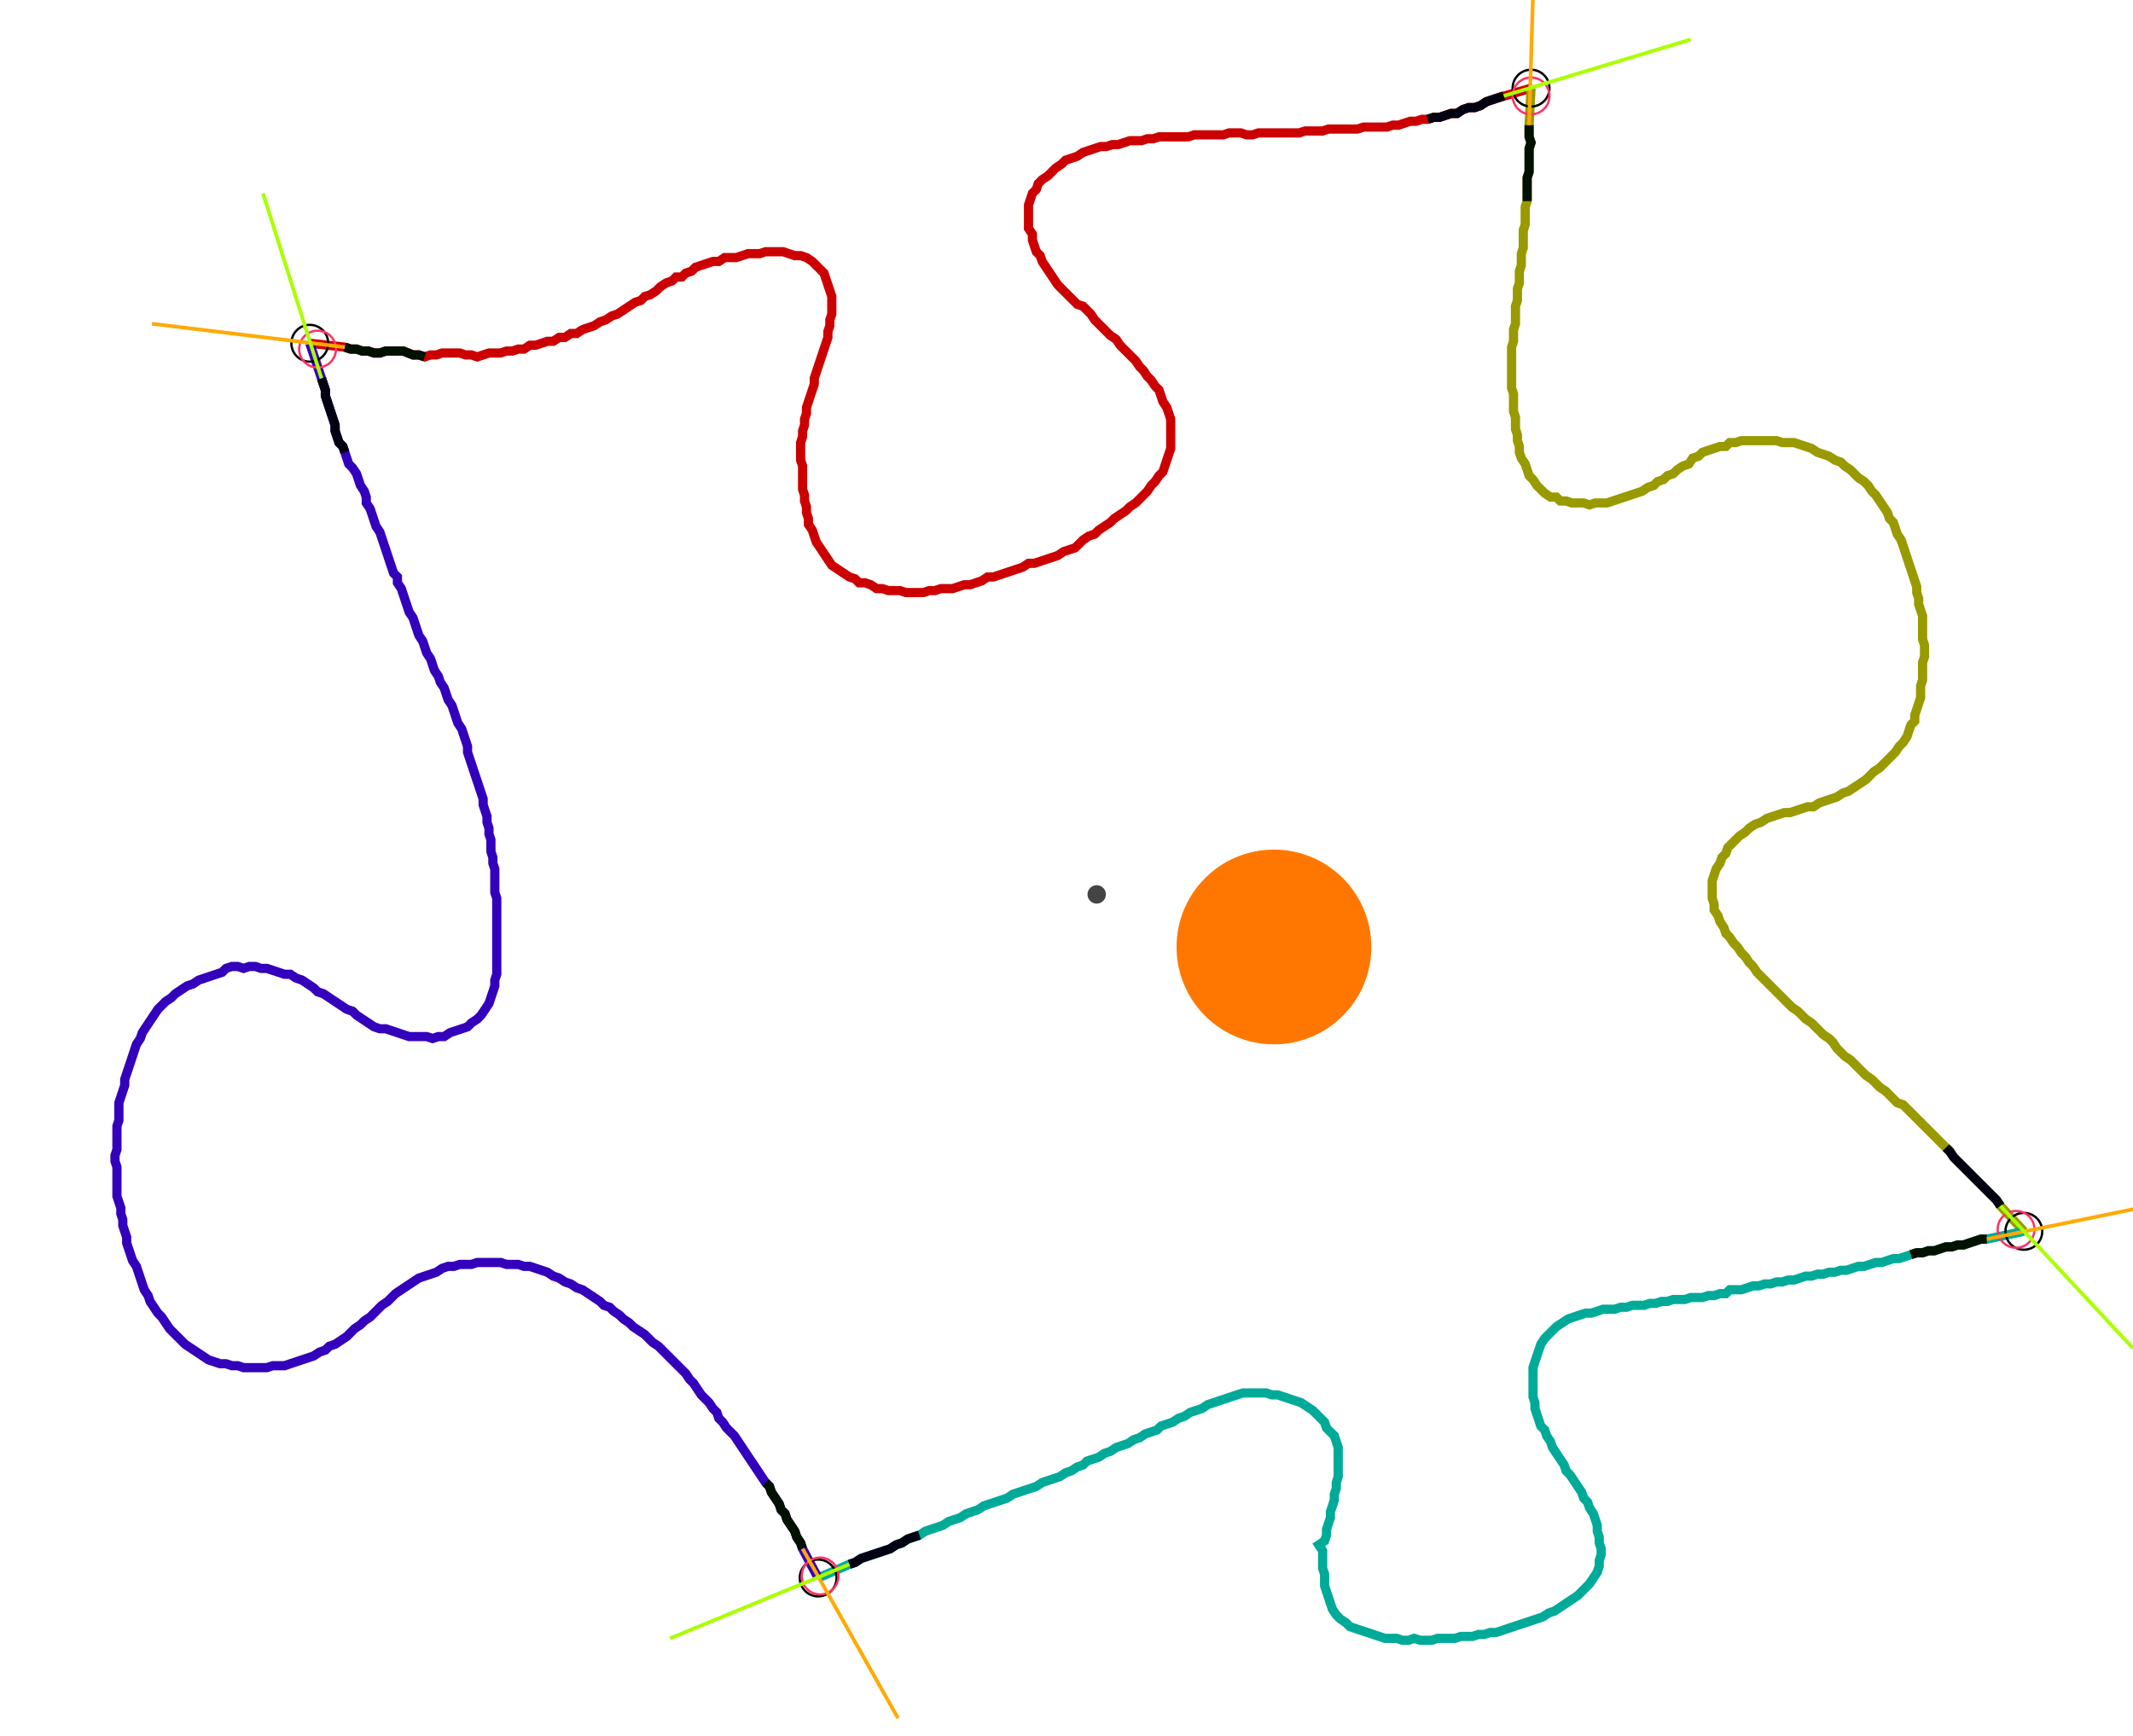 <?xml version="1.0" encoding="UTF-8" standalone="no"?><svg width="621.587" height="506.032" viewBox="-10 -10 227.196 188.677" xmlns="http://www.w3.org/2000/svg" xmlns:xlink="http://www.w3.org/1999/xlink"><polyline points="21.376,27.302 25.185,27.725 25.82,27.937 26.455,27.937 27.09,28.148 27.725,28.148 28.36,28.36 28.995,28.36 29.63,28.148 30.265,28.148 30.899,28.148 31.534,28.148 32.593,28.571 33.228,28.571 33.862,28.783 34.497,28.571 35.132,28.571 35.767,28.36 36.402,28.36 37.037,28.36 37.672,28.36 38.307,28.571 38.942,28.571 39.577,28.783 40.212,28.571 40.847,28.36 41.481,28.36 42.116,28.36 42.751,28.148 43.386,28.148 44.021,27.937 44.656,27.937 45.291,27.513 45.926,27.513 46.561,27.302 47.196,27.09 47.831,27.09 48.466,26.667 49.101,26.667 49.735,26.243 50.37,26.243 51.005,25.82 51.64,25.608 52.275,25.397 52.91,24.974 53.545,24.762 54.18,24.339 54.815,24.127 55.45,23.704 56.085,23.28 56.72,22.857 57.354,22.646 57.778,22.222 58.413,22.011 59.048,21.587 59.471,21.164 60.106,20.741 60.741,20.529 61.164,20.106 61.799,20.106 62.222,19.683 62.857,19.471 63.28,19.048 63.915,18.836 64.55,18.624 65.185,18.413 65.82,18.413 66.455,17.989 67.09,17.989 67.725,17.989 68.36,17.778 68.995,17.566 69.63,17.566 70.265,17.566 70.899,17.354 71.534,17.354 72.169,17.354 72.804,17.354 73.439,17.566 74.074,17.778 74.709,17.778 75.344,17.989 75.979,18.413 76.402,18.836 76.825,19.259 77.249,19.683 77.46,20.317 77.672,20.952 77.884,21.587 78.095,22.222 78.095,22.857 78.095,23.492 78.095,24.127 77.884,24.762 77.884,25.397 77.672,26.032 77.672,26.667 77.46,27.302 77.249,27.937 77.037,28.571 76.825,29.206 76.614,29.841 76.402,30.476 76.19,31.111 76.19,31.746 75.979,32.381 75.767,33.016 75.556,33.651 75.344,34.286 75.344,34.921 75.132,35.556 75.132,36.19 74.921,36.825 74.921,37.46 74.709,38.095 74.709,38.73 74.709,39.365 74.709,40.0 74.921,40.635 74.921,41.27 74.921,41.905 74.921,42.54 74.921,43.175 75.132,43.81 75.132,44.444 75.344,45.079 75.344,45.714 75.556,46.349 75.556,46.984 75.979,47.619 76.19,48.254 76.402,48.889 76.825,49.524 77.249,50.159 77.672,50.794 78.095,51.429 78.73,51.852 79.365,52.275 80.0,52.698 80.635,52.91 81.058,53.333 81.693,53.333 82.328,53.545 82.963,53.968 83.598,53.968 84.233,54.18 84.868,54.18 85.503,54.18 86.138,54.392 86.772,54.392 87.407,54.392 88.042,54.392 88.677,54.18 89.312,54.18 89.947,53.968 90.582,53.968 91.217,53.968 91.852,53.757 92.487,53.545 93.122,53.545 93.757,53.333 94.392,53.122 95.026,52.698 95.661,52.698 96.296,52.487 96.931,52.275 97.566,52.063 98.201,51.852 98.836,51.64 99.471,51.217 100.106,51.217 100.741,51.005 101.376,50.794 102.011,50.582 102.646,50.37 103.28,49.947 103.915,49.735 104.55,49.524 104.974,49.101 105.397,48.677 106.032,48.254 106.667,48.042 107.09,47.619 107.725,47.196 108.36,46.772 108.783,46.349 109.418,45.926 110.053,45.503 110.476,45.079 111.111,44.656 111.534,44.233 111.958,43.81 112.381,43.386 112.804,42.751 113.228,42.328 113.651,41.693 114.074,41.27 114.286,40.635 114.497,40.0 114.709,39.365 114.921,38.73 114.921,38.095 114.921,37.46 114.921,36.825 114.921,36.19 114.921,35.556 114.709,34.921 114.497,34.286 114.074,33.651 113.862,33.016 113.651,32.381 113.228,31.958 112.804,31.323 112.381,30.899 111.958,30.265 111.534,29.841 111.111,29.206 110.688,28.783 110.265,28.36 109.841,27.937 109.418,27.513 108.995,26.878 108.36,26.455 107.937,26.032 107.513,25.608 107.09,25.185 106.667,24.762 106.243,24.127 105.82,23.704 105.397,23.28 104.762,23.069 104.339,22.646 103.915,22.222 103.492,21.799 103.069,21.376 102.646,20.952 102.222,20.317 101.799,19.683 101.376,19.048 100.952,18.413 100.741,17.778 100.317,17.354 100.106,16.72 99.894,16.085 99.894,15.45 99.471,14.815 99.471,14.18 99.471,13.545 99.471,12.91 99.471,12.275 99.683,11.64 99.894,11.005 100.317,10.582 100.529,9.947 100.952,9.524 101.587,9.101 102.011,8.677 102.434,8.254 103.069,7.831 103.492,7.407 104.127,7.196 104.762,6.984 105.397,6.561 106.032,6.349 106.667,6.138 107.302,5.926 107.937,5.926 108.571,5.714 109.206,5.714 109.841,5.503 110.476,5.291 111.111,5.291 111.746,5.291 112.381,5.079 113.016,5.079 113.651,4.868 114.286,4.868 114.921,4.868 115.556,4.868 116.19,4.868 116.825,4.868 117.46,4.656 118.095,4.656 118.73,4.656 119.365,4.656 120,4.656 120.635,4.656 121.27,4.444 121.905,4.444 122.54,4.444 123.175,4.656 123.81,4.656 124.444,4.444 125.079,4.444 125.714,4.444 126.349,4.444 126.984,4.444 127.619,4.444 128.254,4.444 128.889,4.444 129.524,4.233 130.159,4.233 130.794,4.233 131.429,4.233 132.063,4.021 132.698,4.021 133.333,4.021 133.968,4.021 134.603,4.021 135.238,4.021 135.873,3.81 136.508,3.81 137.143,3.81 137.778,3.81 138.413,3.81 139.048,3.598 139.683,3.598 140.317,3.386 140.952,3.175 141.587,3.175 142.222,2.963 142.857,2.963 143.492,2.751 144.127,2.751 144.762,2.54 145.397,2.328 146.032,2.328 146.667,1.905 147.302,1.693 147.937,1.693 148.571,1.481 149.206,1.058 149.841,0.847 150.476,0.635 154.074,-0.423" style="fill:none; stroke:#cc0000; stroke-width:1.0"  /><polyline points="154.074,-0.423 153.862,3.598 153.862,4.233 153.862,4.868 154.074,5.503 153.862,6.138 153.862,6.772 153.862,7.407 153.862,8.042 153.862,8.677 153.651,9.312 153.651,9.947 153.651,10.582 153.651,11.217 153.651,11.852 153.439,12.487 153.439,13.122 153.439,13.757 153.439,14.392 153.228,15.026 153.228,15.661 153.228,16.296 153.228,16.931 153.016,17.566 153.016,18.201 153.016,18.836 152.804,19.471 152.804,20.106 152.804,20.741 152.593,21.376 152.593,22.011 152.593,22.646 152.381,23.28 152.381,23.915 152.381,24.55 152.381,25.185 152.169,25.82 152.169,26.455 152.169,27.09 151.958,27.725 151.958,28.36 151.958,28.995 151.958,29.63 151.958,30.265 151.958,30.899 151.958,31.534 151.958,32.169 152.169,32.804 152.169,33.439 152.169,34.074 152.169,34.709 152.381,35.344 152.381,35.979 152.381,36.614 152.593,37.249 152.593,37.884 152.804,38.519 152.804,39.153 153.016,39.788 153.439,40.423 153.651,41.058 153.862,41.693 154.286,42.116 154.709,42.751 155.132,43.175 155.556,43.598 156.19,44.021 156.825,44.021 157.249,44.444 157.884,44.444 158.519,44.656 159.153,44.656 159.788,44.656 160.423,44.868 161.058,44.656 161.693,44.656 162.328,44.656 162.963,44.444 163.598,44.233 164.233,44.021 164.868,43.81 165.503,43.598 166.138,43.386 166.772,42.963 167.407,42.751 167.831,42.328 168.466,42.116 168.889,41.693 169.524,41.481 169.947,41.058 170.582,40.635 171.217,40.423 171.64,39.788 172.275,39.577 172.698,39.153 173.333,38.942 173.968,38.73 174.603,38.519 175.238,38.519 175.661,38.095 176.296,38.095 176.931,37.884 177.566,37.884 178.201,37.884 178.836,37.884 179.471,37.884 180.106,37.884 180.741,37.884 181.376,38.095 182.011,38.095 182.646,38.095 183.28,38.307 183.915,38.519 184.55,38.73 185.185,39.153 185.82,39.365 186.455,39.577 187.09,40.0 187.725,40.212 188.148,40.635 188.783,41.058 189.206,41.481 189.63,41.905 190.265,42.328 190.688,42.751 191.111,43.386 191.534,43.81 191.958,44.444 192.381,45.079 192.804,45.714 193.016,46.349 193.439,46.772 193.651,47.407 193.862,48.042 194.286,48.677 194.497,49.312 194.709,49.947 194.921,50.582 195.132,51.217 195.344,51.852 195.556,52.487 195.767,53.122 195.979,53.757 195.979,54.392 196.19,55.026 196.19,55.661 196.402,56.296 196.614,56.931 196.614,57.566 196.614,58.201 196.614,58.836 196.614,59.471 196.825,60.106 196.825,60.741 196.825,61.376 196.614,62.011 196.614,62.646 196.614,63.28 196.614,63.915 196.402,64.55 196.402,65.185 196.402,65.82 196.19,66.455 195.979,67.09 195.767,67.725 195.767,68.36 195.344,68.783 195.132,69.418 194.921,70.053 194.497,70.688 194.074,71.111 193.651,71.746 193.228,72.169 192.804,72.593 192.381,73.016 191.958,73.439 191.323,73.862 190.899,74.286 190.476,74.709 189.841,75.132 189.206,75.556 188.571,75.979 187.937,76.19 187.302,76.614 186.667,76.825 186.032,77.037 185.397,77.249 184.762,77.672 184.127,77.672 183.492,77.884 182.857,78.095 182.222,78.307 181.587,78.307 180.952,78.519 180.317,78.73 179.683,78.942 179.048,79.365 178.413,79.577 177.778,80.0 177.354,80.423 176.72,80.847 176.296,81.27 175.873,81.693 175.45,82.116 175.238,82.751 174.815,83.175 174.603,83.81 174.18,84.444 173.968,85.079 173.757,85.714 173.757,86.349 173.757,86.984 173.757,87.619 173.968,88.254 173.968,88.889 174.392,89.524 174.603,90.159 175.026,90.794 175.238,91.429 175.661,91.852 176.085,92.487 176.508,92.91 176.931,93.545 177.354,93.968 177.778,94.603 178.201,95.026 178.624,95.661 179.048,96.085 179.471,96.508 179.894,96.931 180.317,97.354 180.741,97.778 181.164,98.201 181.587,98.624 182.011,99.048 182.434,99.471 183.069,99.894 183.492,100.317 183.915,100.741 184.55,101.164 184.974,101.587 185.397,102.011 185.82,102.434 186.455,102.857 186.878,103.28 187.302,103.915 187.725,104.339 188.148,104.762 188.783,105.185 189.206,105.608 189.63,106.032 190.053,106.455 190.476,106.878 191.111,107.302 191.534,107.725 191.958,108.148 192.593,108.571 193.016,108.995 193.439,109.418 193.862,109.841 194.497,110.053 194.921,110.476 195.344,110.899 195.767,111.323 196.19,111.746 196.614,112.169 197.037,112.593 197.46,113.016 197.884,113.439 198.307,113.862 198.73,114.286 199.153,114.709 199.577,115.132 200,115.767 200.423,116.19 200.847,116.614 201.27,117.037 201.693,117.46 202.116,117.884 202.54,118.307 202.963,118.73 203.386,119.153 203.81,119.577 204.233,120 204.656,120.423 205.079,121.058 207.619,123.81" style="fill:none; stroke:#999900; stroke-width:1.0"  /><polyline points="207.619,123.81 203.598,124.656 202.963,124.656 202.328,124.868 201.693,125.079 201.058,125.291 200.423,125.291 199.788,125.503 199.153,125.503 198.519,125.714 197.884,125.926 197.249,125.926 196.614,126.138 195.979,126.138 195.344,126.349 194.709,126.561 194.074,126.772 193.439,126.772 192.804,126.984 192.169,127.196 191.534,127.196 190.899,127.407 190.265,127.619 189.63,127.619 188.995,127.831 188.36,128.042 187.725,128.042 187.09,128.254 186.455,128.254 185.82,128.466 185.185,128.466 184.55,128.677 183.915,128.677 183.28,128.889 182.646,129.101 182.011,129.101 181.376,129.312 180.741,129.312 180.106,129.524 179.471,129.524 178.836,129.735 178.201,129.735 177.566,129.947 176.931,130.159 176.296,130.159 175.661,130.159 175.238,130.582 174.603,130.582 173.968,130.794 173.333,130.794 172.698,131.005 172.063,131.005 171.429,131.005 170.794,131.217 170.159,131.217 169.524,131.217 168.889,131.429 168.254,131.429 167.619,131.64 166.984,131.64 166.349,131.852 165.714,131.852 165.079,131.852 164.444,132.063 163.81,132.063 163.175,132.275 162.54,132.275 161.905,132.275 161.27,132.487 160.635,132.698 160.0,132.698 159.365,132.91 158.73,133.122 158.095,133.333 157.46,133.757 156.825,134.18 156.402,134.603 155.979,135.026 155.556,135.45 155.132,136.085 154.921,136.72 154.709,137.354 154.497,137.989 154.286,138.624 154.286,139.259 154.286,139.894 154.286,140.529 154.286,141.164 154.286,141.799 154.497,142.434 154.497,143.069 154.709,143.704 154.921,144.339 155.132,144.974 155.556,145.397 155.767,146.032 156.19,146.667 156.402,147.302 156.825,147.937 157.249,148.571 157.672,149.206 157.884,149.841 158.307,150.265 158.73,150.899 159.153,151.534 159.577,152.169 159.788,152.804 160.212,153.228 160.423,153.862 160.847,154.497 161.058,155.132 161.27,155.767 161.27,156.402 161.481,157.037 161.481,157.672 161.693,158.307 161.693,158.942 161.481,159.577 161.481,160.212 161.27,160.847 160.847,161.481 160.423,162.116 160.0,162.54 159.577,162.963 159.153,163.386 158.519,163.81 157.884,164.233 157.249,164.656 156.614,165.079 155.979,165.291 155.344,165.714 154.709,165.926 154.074,166.138 153.439,166.349 152.804,166.561 152.169,166.772 151.534,166.984 150.899,167.196 150.265,167.407 149.63,167.407 148.995,167.619 148.36,167.619 147.725,167.831 147.09,167.831 146.455,167.831 145.82,168.042 145.185,168.042 144.55,168.042 143.915,168.042 143.28,168.254 142.646,168.254 142.011,168.254 141.376,168.042 140.741,168.254 140.106,168.254 139.471,168.042 138.836,168.042 138.201,168.042 137.566,167.831 136.931,167.619 136.296,167.407 135.661,167.196 135.026,166.984 134.392,166.772 133.968,166.349 133.333,165.926 132.91,165.503 132.487,164.868 132.275,164.233 132.063,163.598 131.852,162.963 131.64,162.328 131.64,161.693 131.64,161.058 131.429,160.423 131.429,159.788 131.429,159.153 131.429,158.519 131.005,157.884 131.64,157.46 131.852,156.825 131.852,156.19 132.063,155.556 132.275,154.921 132.275,154.286 132.487,153.651 132.698,153.016 132.698,152.381 132.91,151.746 132.91,151.111 133.122,150.476 133.122,149.841 133.122,149.206 133.122,148.571 133.122,147.937 133.122,147.302 132.91,146.667 132.698,146.032 132.275,145.608 131.852,145.185 131.64,144.55 131.217,144.127 130.794,143.704 130.37,143.28 129.735,142.857 129.101,142.434 128.466,142.222 127.831,142.011 127.196,141.799 126.561,141.587 125.926,141.587 125.291,141.376 124.656,141.376 124.021,141.376 123.386,141.376 122.751,141.376 122.116,141.587 121.481,141.799 120.847,142.011 120.212,142.222 119.577,142.434 118.942,142.646 118.307,143.069 117.672,143.28 117.037,143.492 116.402,143.915 115.767,144.127 115.132,144.55 114.497,144.762 113.862,144.974 113.439,145.397 112.804,145.608 112.169,145.82 111.534,146.243 110.899,146.455 110.265,146.878 109.63,147.09 108.995,147.302 108.36,147.725 107.725,147.937 107.09,148.36 106.455,148.571 105.82,148.783 105.397,149.206 104.762,149.418 104.127,149.841 103.492,150.053 102.857,150.476 102.222,150.688 101.587,150.899 100.952,151.111 100.317,151.534 99.683,151.746 99.048,151.958 98.413,152.169 97.778,152.381 97.143,152.804 96.508,153.016 95.873,153.228 95.238,153.439 94.603,153.651 93.968,154.074 93.333,154.286 92.698,154.497 92.063,154.921 91.429,155.132 90.794,155.344 90.159,155.767 89.524,155.979 88.889,156.19 88.254,156.402 87.619,156.825 86.984,157.037 86.349,157.249 85.714,157.672 85.079,157.884 84.444,158.307 83.81,158.519 83.175,158.73 82.54,158.942 81.905,159.153 81.27,159.365 80.635,159.788 80.0,160.0 76.614,161.481" style="fill:none; stroke:#00aa99; stroke-width:1.0"  /><polyline points="76.614,161.481 74.921,158.307 74.709,157.672 74.286,157.037 74.074,156.402 73.651,155.767 73.228,155.132 73.016,154.497 72.593,154.074 72.381,153.439 71.958,152.804 71.534,152.169 71.323,151.534 70.899,151.111 70.476,150.476 70.053,149.841 69.63,149.206 69.206,148.571 68.783,147.937 68.36,147.302 67.937,146.667 67.513,146.032 67.09,145.608 66.667,145.185 66.243,144.55 65.82,144.127 65.608,143.492 65.185,143.069 64.762,142.434 64.339,142.011 63.915,141.587 63.492,140.952 63.069,140.317 62.646,139.894 62.222,139.259 61.799,138.836 61.376,138.413 60.952,137.989 60.529,137.566 60.106,137.143 59.683,136.72 59.259,136.296 58.624,135.873 58.201,135.45 57.778,135.026 57.143,134.603 56.508,134.18 56.085,133.757 55.45,133.333 55.026,132.91 54.392,132.487 53.968,132.063 53.333,131.852 52.91,131.429 52.275,131.005 51.64,130.582 51.005,130.159 50.37,129.947 49.735,129.524 49.101,129.312 48.466,128.889 47.831,128.677 47.196,128.254 46.561,128.042 45.926,127.831 45.291,127.619 44.656,127.619 44.021,127.407 43.386,127.407 42.751,127.407 42.116,127.196 41.481,127.196 40.847,127.196 40.212,127.196 39.577,127.196 38.942,127.407 38.307,127.407 37.672,127.407 37.037,127.619 36.402,127.619 35.767,127.831 35.132,128.254 34.497,128.466 33.862,128.677 33.228,128.889 32.593,129.312 31.958,129.735 31.323,130.159 30.688,130.582 30.265,131.005 29.841,131.429 29.206,131.852 28.783,132.275 28.36,132.698 27.937,133.122 27.302,133.545 26.878,133.968 26.243,134.392 25.82,134.815 25.397,135.238 24.762,135.661 24.127,136.085 23.492,136.296 23.069,136.72 22.434,136.931 21.799,137.354 21.164,137.566 20.529,137.778 19.894,137.989 19.259,138.201 18.624,138.413 17.989,138.413 17.354,138.413 16.72,138.624 16.085,138.624 15.45,138.624 14.815,138.624 14.18,138.624 13.545,138.413 12.91,138.413 12.275,138.201 11.64,138.201 11.005,137.989 10.37,137.778 9.735,137.354 9.101,136.931 8.466,136.508 7.831,136.085 7.407,135.661 6.984,135.238 6.561,134.815 6.138,134.392 5.714,133.757 5.291,133.122 4.868,132.698 4.444,132.063 4.021,131.429 3.81,130.794 3.386,130.159 3.175,129.524 2.963,128.889 2.751,128.254 2.54,127.619 2.116,126.984 1.905,126.349 1.693,125.714 1.481,125.079 1.481,124.444 1.27,123.81 1.058,123.175 1.058,122.54 0.847,121.905 0.847,121.27 0.635,120.635 0.423,120 0.423,119.365 0.423,118.73 0.423,118.095 0.423,117.46 0.423,116.825 0.212,116.19 0.212,115.556 0.423,114.921 0.423,114.286 0.423,113.651 0.423,113.016 0.423,112.381 0.635,111.746 0.635,111.111 0.635,110.476 0.635,109.841 0.847,109.206 1.058,108.571 1.27,107.937 1.27,107.302 1.481,106.667 1.693,106.032 1.905,105.397 2.116,104.762 2.328,104.127 2.54,103.492 2.963,102.857 3.175,102.222 3.598,101.587 4.021,100.952 4.444,100.317 4.868,99.683 5.291,99.259 5.714,98.836 6.349,98.413 6.772,97.989 7.407,97.566 8.042,97.143 8.677,96.931 9.312,96.508 9.947,96.296 10.582,96.085 11.217,95.873 11.852,95.661 12.275,95.238 12.91,95.026 13.545,95.026 14.18,95.238 14.815,95.026 15.45,95.026 16.085,95.238 16.72,95.238 17.354,95.45 17.989,95.661 18.624,95.873 19.259,95.873 19.894,96.296 20.529,96.508 21.164,96.931 21.799,97.354 22.222,97.778 22.857,97.989 23.492,98.413 24.127,98.836 24.762,99.259 25.397,99.683 26.032,99.894 26.455,100.317 27.09,100.741 27.725,101.164 28.36,101.587 28.995,101.799 29.63,101.799 30.265,102.011 30.899,102.222 31.534,102.434 32.169,102.646 32.804,102.646 33.439,102.646 34.074,102.646 34.709,102.857 35.344,102.646 35.979,102.646 36.614,102.222 37.249,102.011 37.884,101.799 38.519,101.587 38.942,101.164 39.577,100.741 40.0,100.317 40.423,99.683 40.847,99.048 41.058,98.413 41.27,97.778 41.481,97.143 41.481,96.508 41.693,95.873 41.693,95.238 41.693,94.603 41.693,93.968 41.693,93.333 41.693,92.698 41.693,92.063 41.693,91.429 41.693,90.794 41.693,90.159 41.693,89.524 41.693,88.889 41.693,88.254 41.693,87.619 41.481,86.984 41.481,86.349 41.481,85.714 41.481,85.079 41.481,84.444 41.27,83.81 41.27,83.175 41.058,82.54 41.058,81.905 41.058,81.27 40.847,80.635 40.847,80.0 40.635,79.365 40.635,78.73 40.423,78.095 40.212,77.46 40.212,76.825 40.0,76.19 39.788,75.556 39.577,74.921 39.365,74.286 39.153,73.651 38.942,73.016 38.73,72.381 38.519,71.746 38.519,71.111 38.307,70.476 38.095,69.841 37.884,69.206 37.46,68.571 37.249,67.937 37.037,67.302 36.825,66.667 36.402,66.032 36.19,65.397 35.979,64.762 35.556,64.127 35.344,63.492 34.921,62.857 34.709,62.222 34.497,61.587 34.074,60.952 33.862,60.317 33.651,59.683 33.228,59.048 33.016,58.413 32.804,57.778 32.593,57.143 32.169,56.508 31.958,55.873 31.746,55.238 31.534,54.603 31.323,53.968 30.899,53.333 30.899,52.698 30.476,52.275 30.265,51.64 30.053,51.005 29.841,50.37 29.63,49.735 29.418,49.101 29.206,48.466 28.995,47.831 28.571,47.196 28.36,46.561 28.148,45.926 27.937,45.291 27.513,44.656 27.513,44.021 27.302,43.386 26.878,42.751 26.667,42.116 26.455,41.481 26.032,40.847 25.608,40.423 25.397,39.788 25.185,39.153 24.974,38.519 24.55,38.095 24.339,37.46 24.127,36.825 24.127,36.19 23.915,35.556 23.704,34.921 23.492,34.286 23.28,33.651 23.069,33.016 23.069,32.381 22.857,31.746 22.646,31.111 21.376,27.302" style="fill:none; stroke:#3300bb; stroke-width:1.0"  /><circle cx="21.376" cy="27.302" r="2.0" style="fill:none; stroke:#000000aa; stroke-width:0.25" /><circle cx="154.074" cy="-0.423" r="2.0" style="fill:none; stroke:#000000aa; stroke-width:0.25" /><circle cx="207.619" cy="123.81" r="2.0" style="fill:none; stroke:#000000aa; stroke-width:0.25" /><circle cx="76.614" cy="161.481" r="2.0" style="fill:none; stroke:#000000aa; stroke-width:0.25" /><circle cx="22.222" cy="27.937" r="2.0" style="fill:none; stroke:#ff3366aa; stroke-width:0.25" /><circle cx="154.074" cy="0.423" r="2.0" style="fill:none; stroke:#ff3366aa; stroke-width:0.25" /><circle cx="206.772" cy="123.598" r="2.0" style="fill:none; stroke:#ff3366aa; stroke-width:0.25" /><circle cx="76.825" cy="161.27" r="2.0" style="fill:none; stroke:#ff3366aa; stroke-width:0.25" /><polyline points="33.862,28.783 33.228,28.571 32.593,28.571 31.534,28.148 30.899,28.148 30.265,28.148 29.63,28.148 28.995,28.36 28.36,28.36 27.725,28.148 27.09,28.148 26.455,27.937 25.82,27.937 25.185,27.725" style="fill:none; stroke:#001100; stroke-width:1.0" /><polyline points="25.185,39.153 24.974,38.519 24.55,38.095 24.339,37.46 24.127,36.825 24.127,36.19 23.915,35.556 23.704,34.921 23.492,34.286 23.28,33.651 23.069,33.016 23.069,32.381 22.857,31.746 22.646,31.111" style="fill:none; stroke:#000011; stroke-width:1.0" /><polyline points="153.651,11.852 153.651,11.217 153.651,10.582 153.651,9.947 153.651,9.312 153.862,8.677 153.862,8.042 153.862,7.407 153.862,6.772 153.862,6.138 154.074,5.503 153.862,4.868 153.862,4.233 153.862,3.598" style="fill:none; stroke:#001100; stroke-width:1.0" /><polyline points="142.857,2.963 143.492,2.751 144.127,2.751 144.762,2.54 145.397,2.328 146.032,2.328 146.667,1.905 147.302,1.693 147.937,1.693 148.571,1.481 149.206,1.058 149.841,0.847 150.476,0.635 151.111,0.423" style="fill:none; stroke:#000011; stroke-width:1.0" /><polyline points="195.344,126.349 195.979,126.138 196.614,126.138 197.249,125.926 197.884,125.926 198.519,125.714 199.153,125.503 199.788,125.503 200.423,125.291 201.058,125.291 201.693,125.079 202.328,124.868 202.963,124.656 203.598,124.656" style="fill:none; stroke:#001100; stroke-width:1.0" /><polyline points="199.153,114.709 199.577,115.132 200,115.767 200.423,116.19 200.847,116.614 201.27,117.037 201.693,117.46 202.116,117.884 202.54,118.307 202.963,118.73 203.386,119.153 203.81,119.577 204.233,120 204.656,120.423 205.079,121.058" style="fill:none; stroke:#000011; stroke-width:1.0" /><polyline points="70.899,151.111 71.323,151.534 71.534,152.169 71.958,152.804 72.381,153.439 72.593,154.074 73.016,154.497 73.228,155.132 73.651,155.767 74.074,156.402 74.286,157.037 74.709,157.672 74.921,158.307" style="fill:none; stroke:#001100; stroke-width:1.0" /><polyline points="87.619,156.825 86.984,157.037 86.349,157.249 85.714,157.672 85.079,157.884 84.444,158.307 83.81,158.519 83.175,158.73 82.54,158.942 81.905,159.153 81.27,159.365 80.635,159.788 80.0,160.0" style="fill:none; stroke:#000011; stroke-width:1.0" /><polyline points="25.185,27.725 4.233,25.185" style="fill:none; stroke:#ffaa00; stroke-width:0.4" /><polyline points="22.646,31.111 16.296,11.005" style="fill:none; stroke:#aaff00; stroke-width:0.4" /><polyline points="153.862,3.598 154.497,-17.566" style="fill:none; stroke:#ffaa00; stroke-width:0.4" /><polyline points="151.111,0.423 171.429,-5.714" style="fill:none; stroke:#aaff00; stroke-width:0.4" /><polyline points="203.598,124.656 224.339,120.423" style="fill:none; stroke:#ffaa00; stroke-width:0.4" /><polyline points="205.079,121.058 219.471,136.508" style="fill:none; stroke:#aaff00; stroke-width:0.4" /><polyline points="74.921,158.307 85.291,176.72" style="fill:none; stroke:#ffaa00; stroke-width:0.4" /><polyline points="80.0,160.0 60.529,168.042" style="fill:none; stroke:#aaff00; stroke-width:0.4" /><circle cx="106.878" cy="87.196" r="1.0" style="fill:#444444; stroke-width:0" /><circle cx="126.138" cy="92.91" r="10.582" style="fill:#ff770022; stroke-width:0" /><circle cx="126.138" cy="92.91" r="1.0" style="fill:#ff7700; stroke-width:0" /></svg>